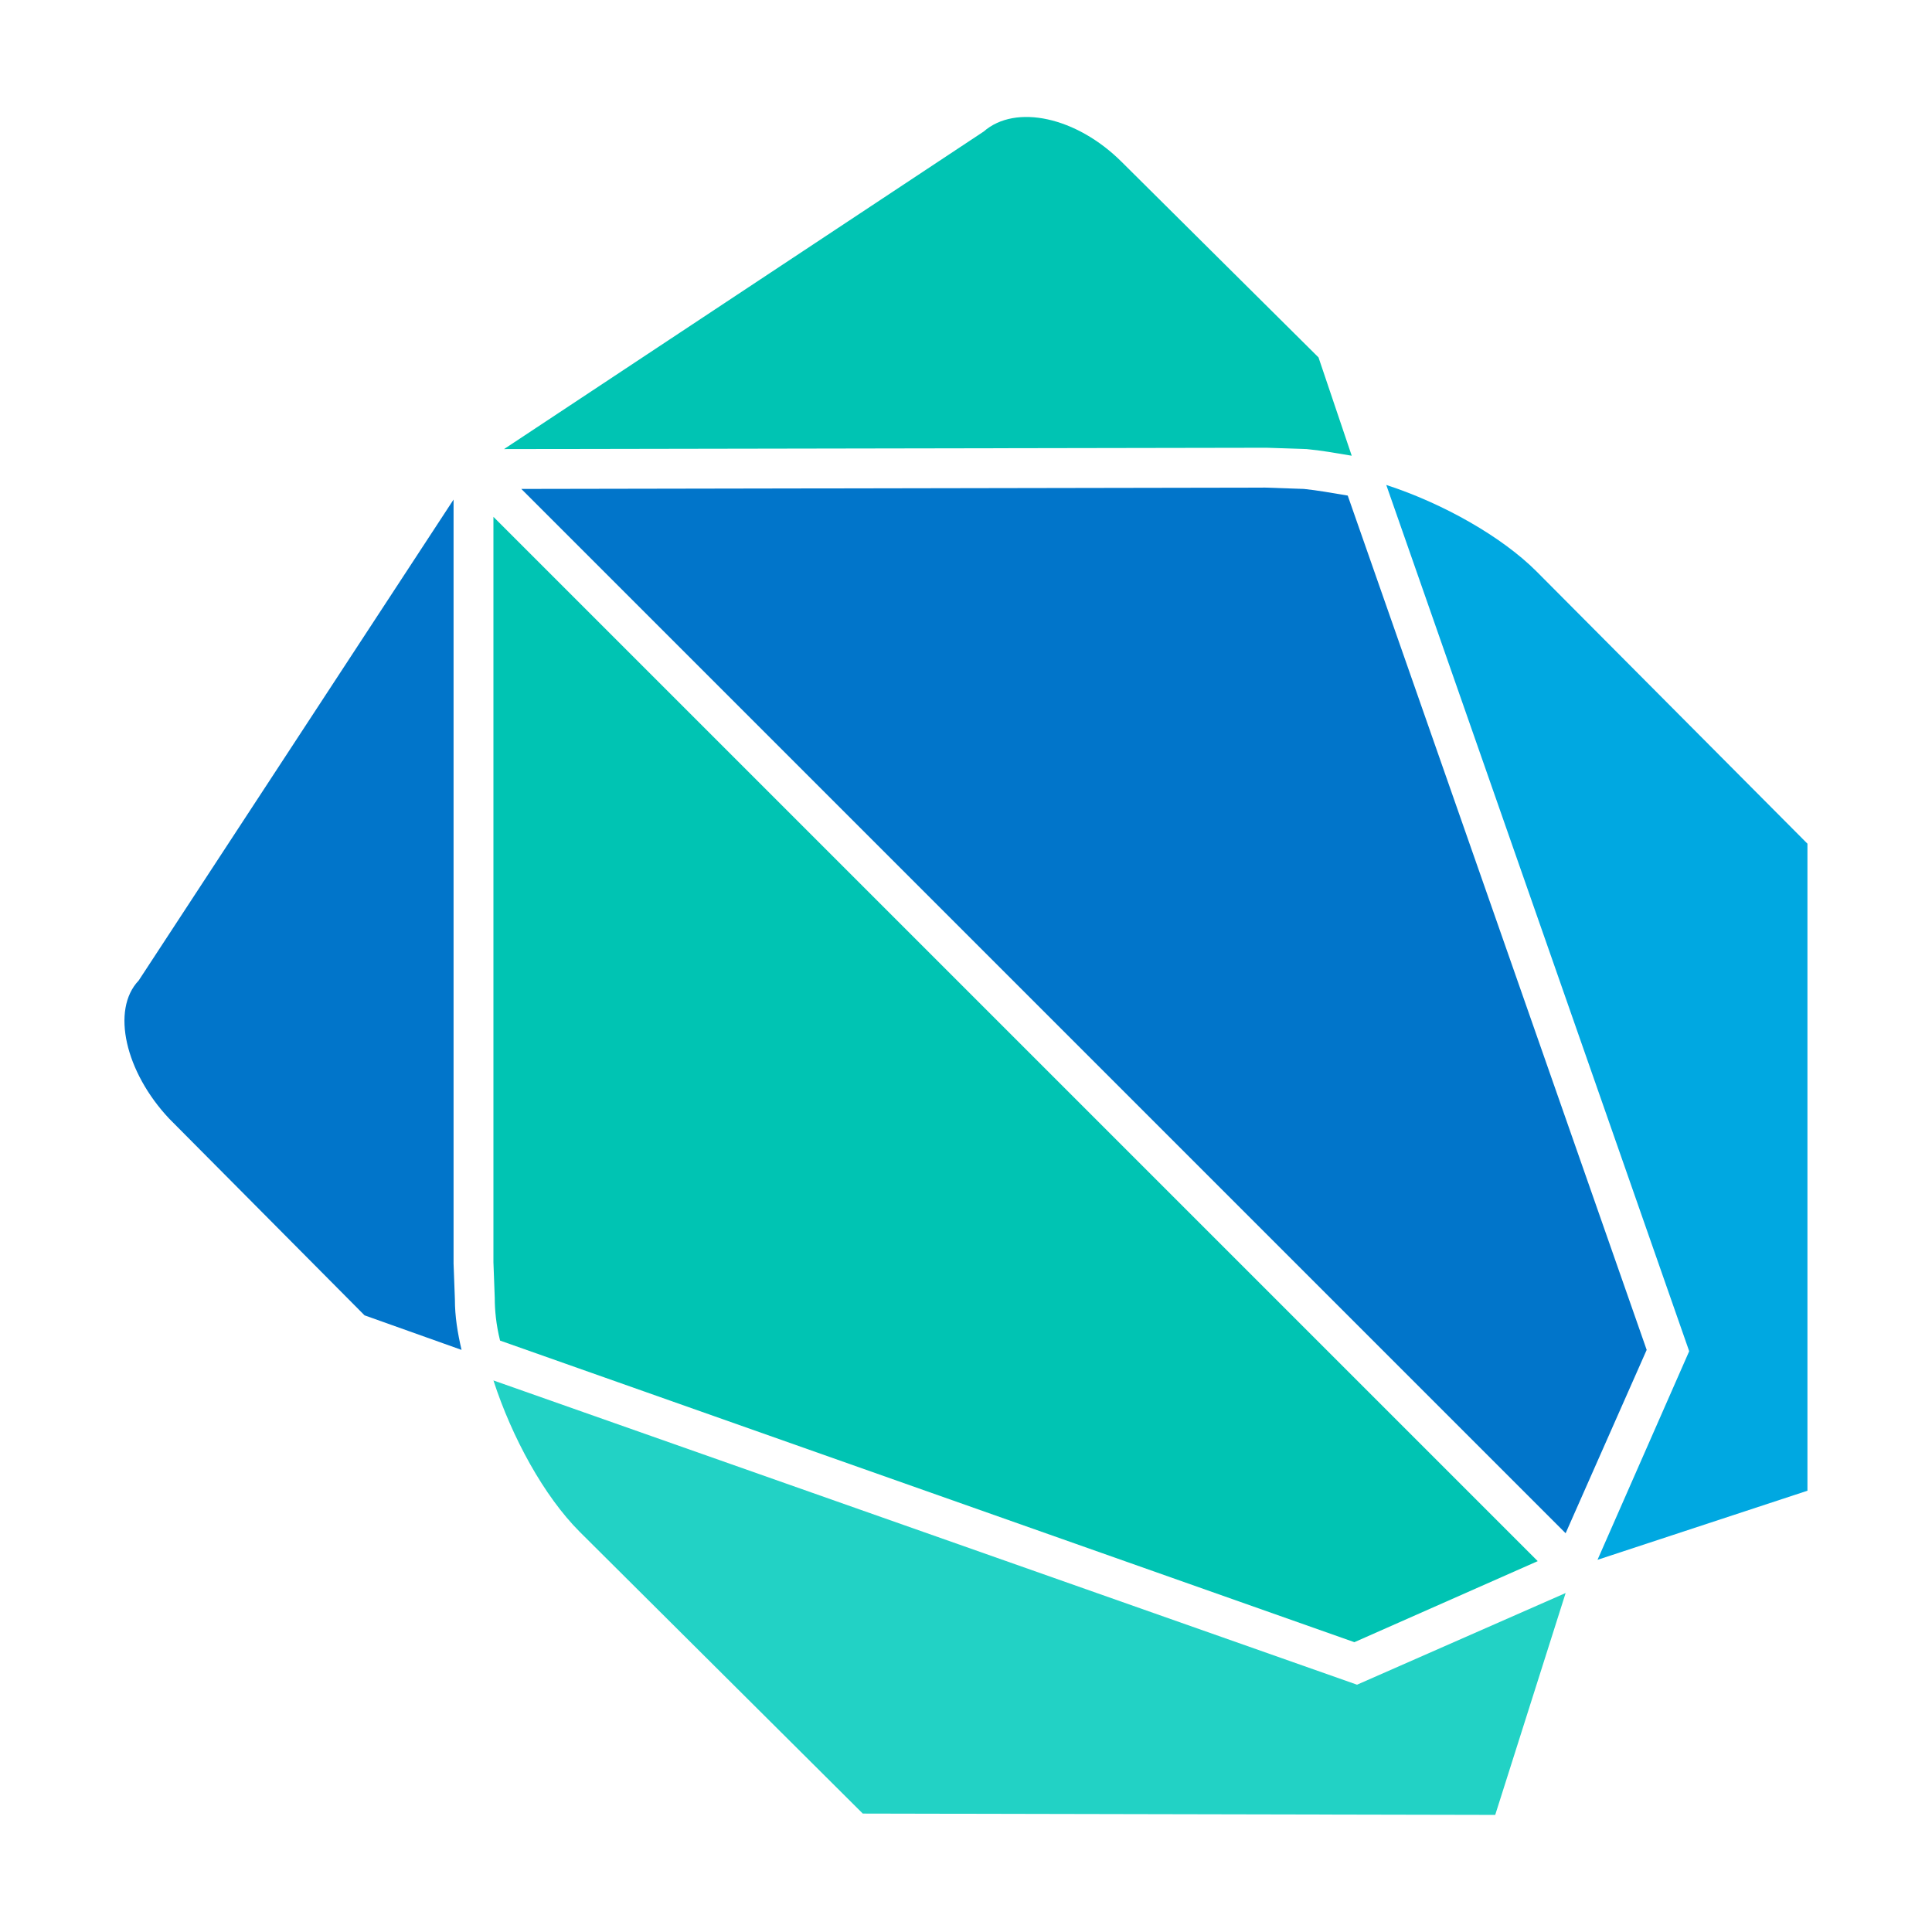 <?xml version="1.0" encoding="UTF-8" standalone="no"?>
<svg
   xmlns:dc="http://purl.org/dc/elements/1.1/"
   xmlns:cc="http://creativecommons.org/ns#"
   xmlns:rdf="http://www.w3.org/1999/02/22-rdf-syntax-ns#"
   xmlns:svg="http://www.w3.org/2000/svg"
   xmlns="http://www.w3.org/2000/svg"
   xmlns:sodipodi="http://sodipodi.sourceforge.net/DTD/sodipodi-0.dtd"
   xmlns:inkscape="http://www.inkscape.org/namespaces/inkscape"
   viewBox="0 0 1024 1024"
   version="1.1"
   id="svg8"
   sodipodi:docname="dart-plain.svg"
   width="1024"
   height="1024"
   inkscape:version="1.0.2 (e86c870879, 2021-01-15, custom)">
  <defs
     id="defs12" />
  <sodipodi:namedview
     pagecolor="#ffffff"
     bordercolor="#666666"
     borderopacity="1"
     objecttolerance="10"
     gridtolerance="10"
     guidetolerance="10"
     inkscape:pageopacity="0"
     inkscape:pageshadow="2"
     inkscape:window-width="1920"
     inkscape:window-height="1080"
     id="namedview10"
     showgrid="false"
     inkscape:zoom="0.49373179"
     inkscape:cx="212.05447"
     inkscape:cy="472.81931"
     inkscape:window-x="1920"
     inkscape:window-y="0"
     inkscape:window-maximized="1"
     inkscape:current-layer="g6"
     inkscape:document-rotation="0" />
  <g
     fill="#00a8e1"
     id="g6"
     transform="matrix(7.042,0,0,7.042,61.534,61.266)">
    <path
       style="fill:#00c4b3;fill-opacity:1"
       d="M 28.9,92.2 93.2,114.9 107,108.8 28.4,30.2 v 56.1 l 0.1,2.7 c 0,0.9 0.1,2 0.4,3.2 z"
       id="path836" />
    <path
       style="fill:#0175ca;fill-opacity:1"
       d="m 92.7,28.6 c -1.2,-0.2 -2.3,-0.4 -3.3,-0.5 l -2.9,-0.1 -56,0.1 78.6,78.6 6.1,-13.8 z"
       id="path834" />
    <path
       style="fill:#00c4b3;fill-opacity:1"
       d="m 86.6,25 3,0.1 c 1.1,0.1 2.2,0.3 3.4,0.5 L 90.5,18.2 75.7,3.5 C 72.3,0.1 67.7,-0.9 65.3,1.2 L 29.2,25.1 Z"
       id="path2" />
    <path
       d="M 25.5,89.1 25.4,86.4 V 28.9 L 1.7,65.1 C -0.4,67.3 0.7,72 4,75.5 l 14.7,14.8 7.3,2.6 c -0.3,-1.3 -0.5,-2.5 -0.5,-3.8 z"
       id="path842"
       style="fill:#0175ca;fill-opacity:1" />
    <path
       d="m 93.4,118.1 -65,-22.9 c 1.4,4.3 3.8,8.7 6.5,11.4 l 21.3,21.2 47.6,0.1 5.3,-16.7 z"
       id="path840"
       style="fill:#22d2c5;fill-opacity:1" />
    <path
       d="m 106.9,34.3 c -2.6,-2.6 -7,-5.1 -11.3,-6.5 l 22.8,65.2 -6.9,15.7 15.8,-5.2 V 54.8 Z"
       id="path4"
       style="fill:#00a8e1;fill-opacity:1" />
  </g>
</svg>
